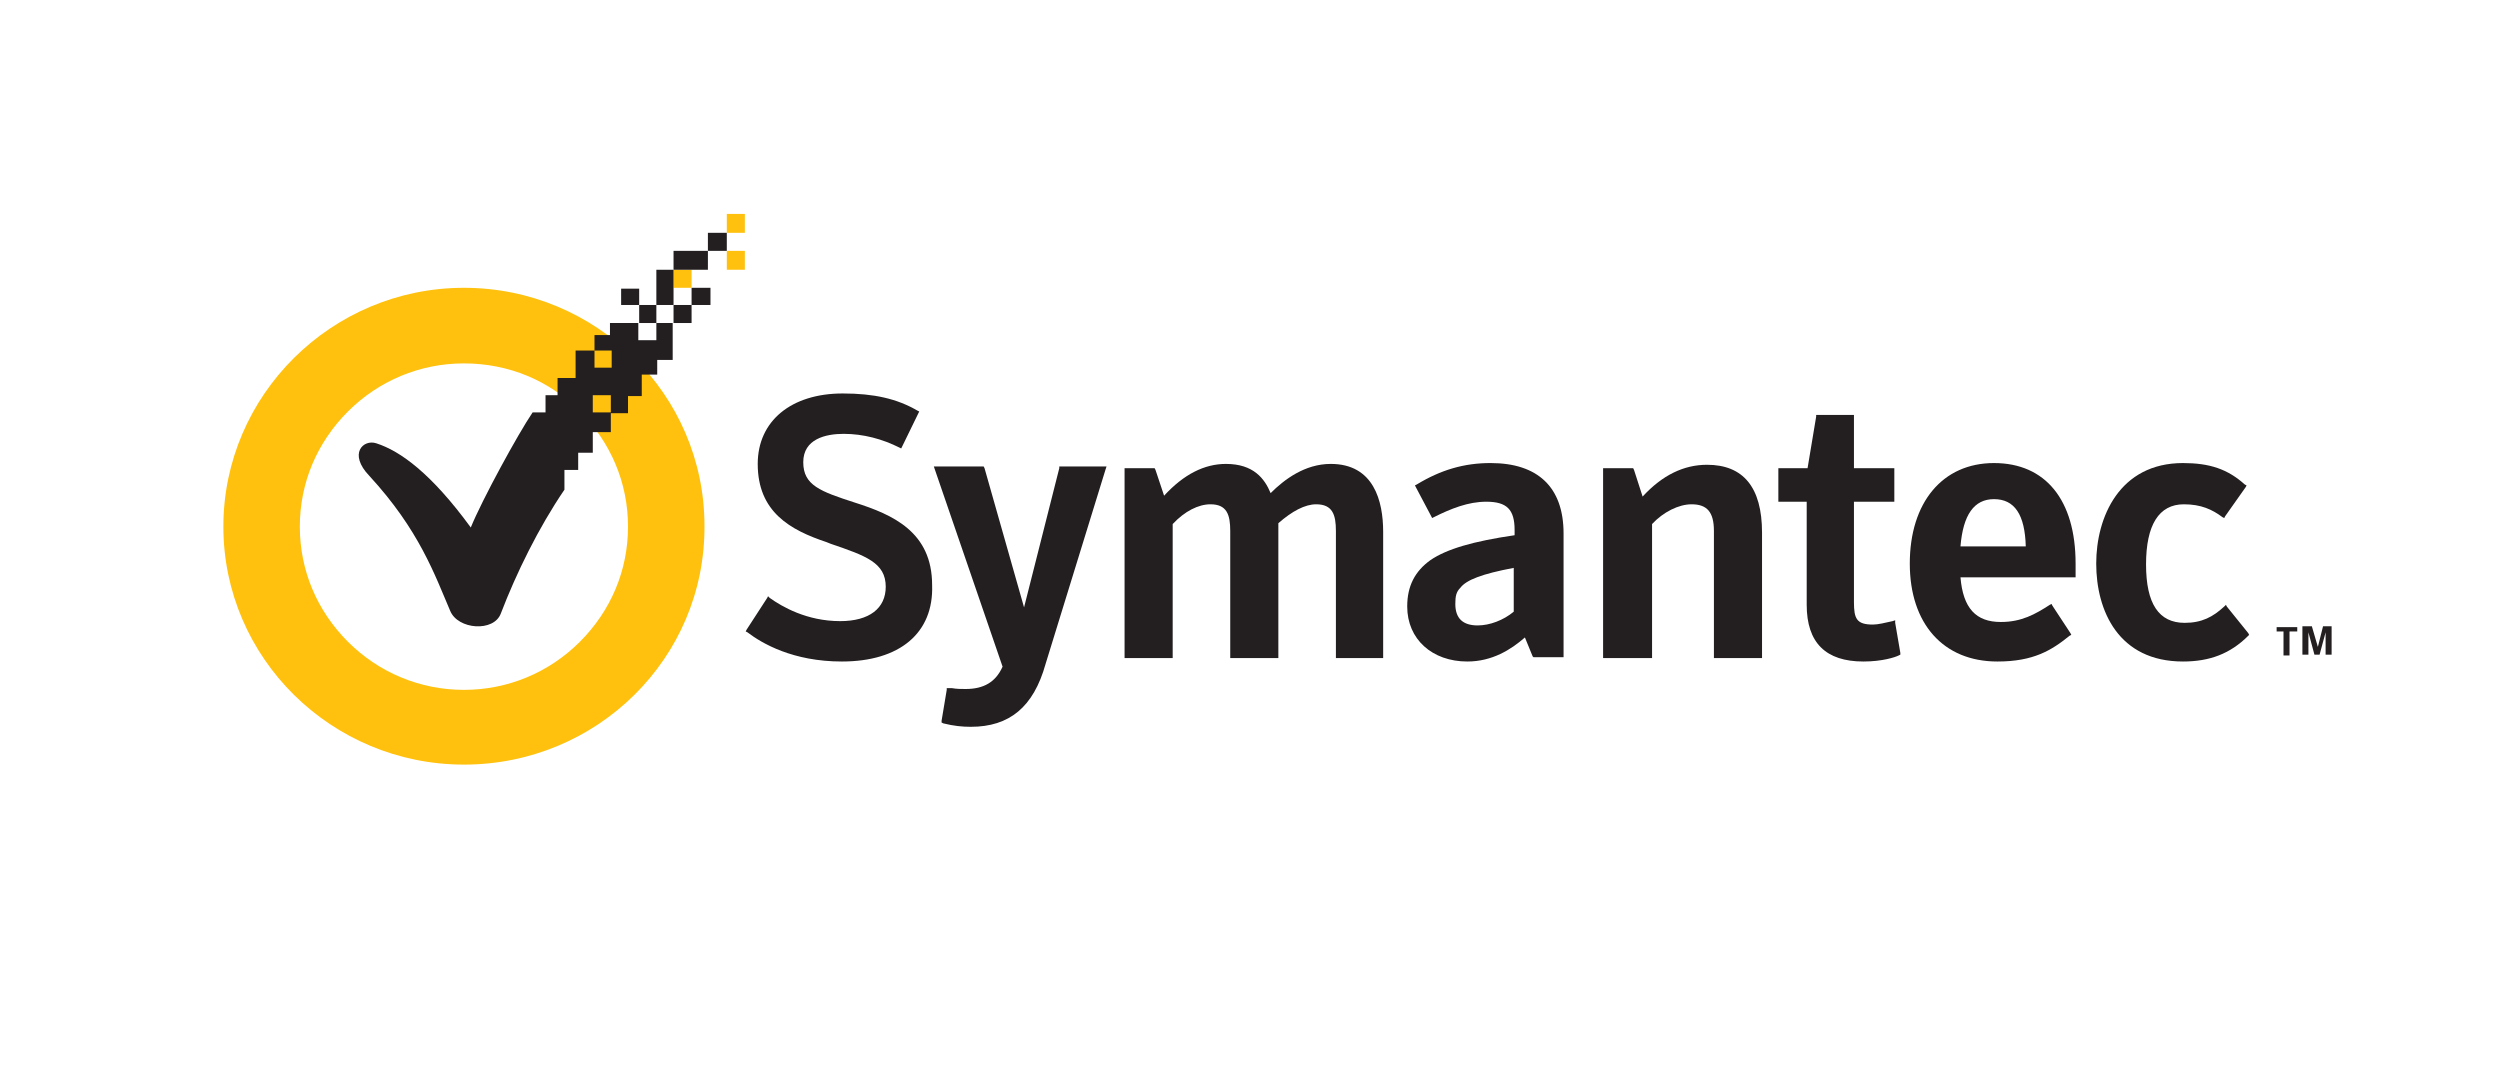<?xml version="1.0" encoding="utf-8"?>
<!-- Generator: Adobe Illustrator 21.1.0, SVG Export Plug-In . SVG Version: 6.00 Build 0)  -->
<svg version="1.1" id="Layer_1" xmlns="http://www.w3.org/2000/svg" xmlns:xlink="http://www.w3.org/1999/xlink" x="0px" y="0px"
	 viewBox="0 0 291 125" style="enable-background:new 0 0 291 125;" xml:space="preserve">
<style type="text/css">
	.st0{fill:#231F20;}
	.st1{fill:#FFC10E;}
</style>
<g>
	<path class="st0" d="M98,77c-5.7,0-9.3-2.1-11-3.4l-0.2-0.1l0.1-0.2l2.4-3.7l0.1-0.2l0.2,0.2c1.4,1,4.3,2.7,8.2,2.7
		c3.4,0,5.3-1.5,5.3-4c0-2.8-2.3-3.6-6.4-5l-0.5-0.2c-4.2-1.4-8-3.5-8-9.1c0-5,3.9-8.2,9.9-8.2c3.6,0,6.3,0.6,8.7,2l0.2,0.1
		l-0.1,0.2l-1.9,3.9l-0.1,0.2l-0.2-0.1c-2-1-4.2-1.6-6.5-1.6c-2.1,0-4.7,0.6-4.7,3.3c0,2.7,2,3.4,6,4.7c4.4,1.4,9,3.4,9,9.6
		C108.7,73.7,104.7,77,98,77L98,77z"/>
	<path class="st0" d="M113,84.6c-1,0-2-0.1-3.2-0.4l-0.2-0.1l0-0.2l0.6-3.6l0-0.2l0.2,0l0.4,0c0.6,0.1,1,0.1,1.6,0.1
		c2.1,0,3.5-0.8,4.3-2.6l-7.9-23l-0.1-0.3h0.3h5.3h0.2l0.1,0.2l4.6,16.2l4.1-16.2l0-0.2h0.2h5h0.3l-0.1,0.3l-7,22.7
		C120.3,82.3,117.5,84.6,113,84.6L113,84.6z"/>
	<path class="st0" d="M161.1,76.6h-0.2h-5.2h-0.2v-0.2V61.8c0-1.9-0.4-3.1-2.3-3.1c-1.3,0-2.8,0.8-4.4,2.2v15.5v0.2h-0.2h-5.2h-0.2
		v-0.2V61.8c0-1.9-0.4-3.1-2.3-3.1c-1.4,0-3,0.8-4.4,2.3v15.4v0.2h-0.2h-5.2h-0.2v-0.2V54.7v-0.2h0.2h3.1h0.2l0.1,0.2l1,3
		c2.3-2.5,4.7-3.7,7.2-3.7c3.2,0,4.5,1.7,5.2,3.4c1.6-1.6,4-3.4,7-3.4c5,0,6.1,4.3,6.1,7.9v14.6V76.6L161.1,76.6z"/>
	<path class="st0" d="M176.2,66.1c-3.7,0.7-5.5,1.4-6.2,2.3c-0.5,0.5-0.6,1-0.6,1.9c0,1.7,0.9,2.5,2.6,2.5c1.4,0,3-0.6,4.2-1.6V66.1
		L176.2,66.1z M170.8,77c-4.1,0-7-2.6-7-6.4c0-2.4,0.9-4.1,2.7-5.4c1.9-1.3,5-2.2,9.8-2.9v-0.6c0-2.4-0.9-3.3-3.3-3.3
		c-2.1,0-4.1,0.8-6.1,1.8l-0.2,0.1l-0.1-0.2l-1.8-3.4l-0.1-0.2l0.2-0.1c2.8-1.7,5.5-2.5,8.6-2.5c5.5,0,8.5,2.8,8.5,8.2v14.2v0.2
		h-0.2h-3.1h-0.2l-0.1-0.1l-0.9-2.2C175.9,75.6,173.7,77,170.8,77L170.8,77z"/>
	<path class="st0" d="M205.1,76.6h-0.2h-5.2h-0.2v-0.2V61.8c0-2.2-0.8-3.1-2.6-3.1c-1.5,0-3.3,0.9-4.6,2.3v15.4v0.2H192h-5.2h-0.2
		v-0.2V54.7v-0.2h0.2h3.1h0.2l0.1,0.2l1,3.1c2.3-2.5,4.8-3.7,7.5-3.7c4.2,0,6.4,2.6,6.4,7.9v14.6V76.6L205.1,76.6z"/>
	<path class="st0" d="M216.9,77c-4.4,0-6.6-2.2-6.6-6.6V58.4h-3H207v-0.2v-3.5v-0.2h0.2h3.2l1-6l0-0.2h0.2h4h0.2v0.2v6h4.5h0.2v0.2
		v3.5v0.2h-0.2h-4.5v11.7c0,1.9,0.3,2.6,2.2,2.6c0.6,0,1.4-0.2,2.3-0.4l0.3-0.1l0,0.3l0.6,3.5l0,0.2l-0.2,0.1
		C220.6,76.5,219.1,77,216.9,77L216.9,77z"/>
	<path class="st0" d="M228.2,63.6h7.6c-0.1-3.7-1.3-5.5-3.7-5.5C229.8,58.1,228.5,59.9,228.2,63.6L228.2,63.6z M232.5,77
		c-6.3,0-10.2-4.4-10.2-11.4c0-7.1,3.8-11.7,9.8-11.7c6,0,9.5,4.3,9.5,11.7V67v0.2h-0.2h-13.2c0.3,3.6,1.8,5.2,4.7,5.2
		c2.4,0,4-0.9,5.7-2l0.2-0.1l0.1,0.2l2.1,3.2l0.1,0.2l-0.2,0.1C238.8,75.7,236.7,77,232.5,77L232.5,77z"/>
	<path class="st0" d="M254.1,77c-7.5,0-10.1-5.9-10.1-11.4c0-5.4,2.7-11.7,10.1-11.7c3.1,0,5.2,0.7,7.2,2.5l0.2,0.1l-0.1,0.2
		l-2.4,3.4l-0.1,0.2l-0.2-0.1c-1.2-0.9-2.5-1.5-4.5-1.5c-2.9,0-4.4,2.4-4.4,7c0,4.6,1.5,6.8,4.5,6.8c2,0,3.3-0.7,4.6-1.9l0.2-0.2
		l0.1,0.2l2.5,3.1l0.1,0.2l-0.1,0.1C259.6,76.1,257.2,77,254.1,77L254.1,77z"/>
	<path class="st1" d="M54,42.3c-5.1,0-9.9,2-13.5,5.6c-3.6,3.6-5.6,8.3-5.6,13.4c0,5.1,2,9.8,5.6,13.4c3.6,3.6,8.4,5.6,13.5,5.6
		c5.1,0,9.9-2,13.5-5.6c3.6-3.6,5.6-8.3,5.6-13.4c0-5.1-2-9.8-5.6-13.4C64,44.3,59.2,42.3,54,42.3L54,42.3z M54,89
		c-15.4,0-28-12.4-28-27.7C26,46,38.6,33.5,54,33.5c15.4,0,28,12.4,28,27.7C82.1,76.6,69.5,89,54,89L54,89z"/>
	<path class="st0" d="M268.1,72.9h1l0.7,2.4l0.6-2.4h1v3.3h-0.7v-2.6l-0.7,2.6h-0.6l-0.7-2.6v2.6h-0.7V72.9L268.1,72.9z M265.8,73.5
		H265v-0.5h2.4v0.5h-0.9v2.8h-0.7V73.5L265.8,73.5z"/>
	<polygon class="st1" points="86.7,29.2 84.6,29.2 84.6,31.4 86.7,31.4 86.7,29.2 	"/>
	<polygon class="st1" points="84.6,24.9 84.6,27.1 86.7,27.1 86.7,24.9 84.6,24.9 	"/>
	<polygon class="st1" points="80.5,31.4 78.4,31.4 78.4,33.5 80.5,33.5 80.5,31.4 	"/>
	<polygon class="st0" points="76.4,35.5 74.4,35.5 74.4,37.6 76.4,37.6 76.4,35.5 	"/>
	<polygon class="st0" points="82.7,33.5 80.5,33.5 80.5,35.5 82.7,35.5 82.7,33.5 	"/>
	<polygon class="st0" points="72.3,35.5 74.4,35.5 74.4,33.6 72.3,33.6 72.3,35.5 	"/>
	<polygon class="st0" points="80.5,35.5 78.4,35.5 78.4,37.6 80.5,37.6 80.5,35.5 	"/>
	<polygon class="st0" points="84.6,27.1 82.4,27.1 82.4,29.2 84.6,29.2 84.6,27.1 	"/>
	<polygon class="st0" points="82.4,29.2 78.4,29.2 78.4,31.4 82.4,31.4 82.4,29.2 	"/>
	<polygon class="st0" points="76.4,35.5 78.4,35.5 78.4,31.4 76.4,31.4 76.4,35.5 	"/>
	<path class="st0" d="M76.4,37.6v2h-2.1v-2H71V39h-1.8v1.8h2v2h-2v-2H67V44h-2.1v2h-1.4v2H62c-1.7,2.5-5.9,10.2-7.2,13.4
		c-4.6-6.3-8.2-8.9-11-9.8c-1.5-0.5-3.3,1.2-0.8,3.8c5.8,6.3,7.6,11.5,9.4,15.7c0.9,2.2,5.1,2.5,5.9,0.3c1.8-4.7,4.4-10,7.4-14.4
		v-2.3h1.6v-2h1.7v-2.4h2.1v-2.3h-2.1V46h2.1v2.1h2l0-2h1.6v-2.5h1.8v-1.7h1.8v-4.3H76.4L76.4,37.6z"/>
</g>
</svg>
